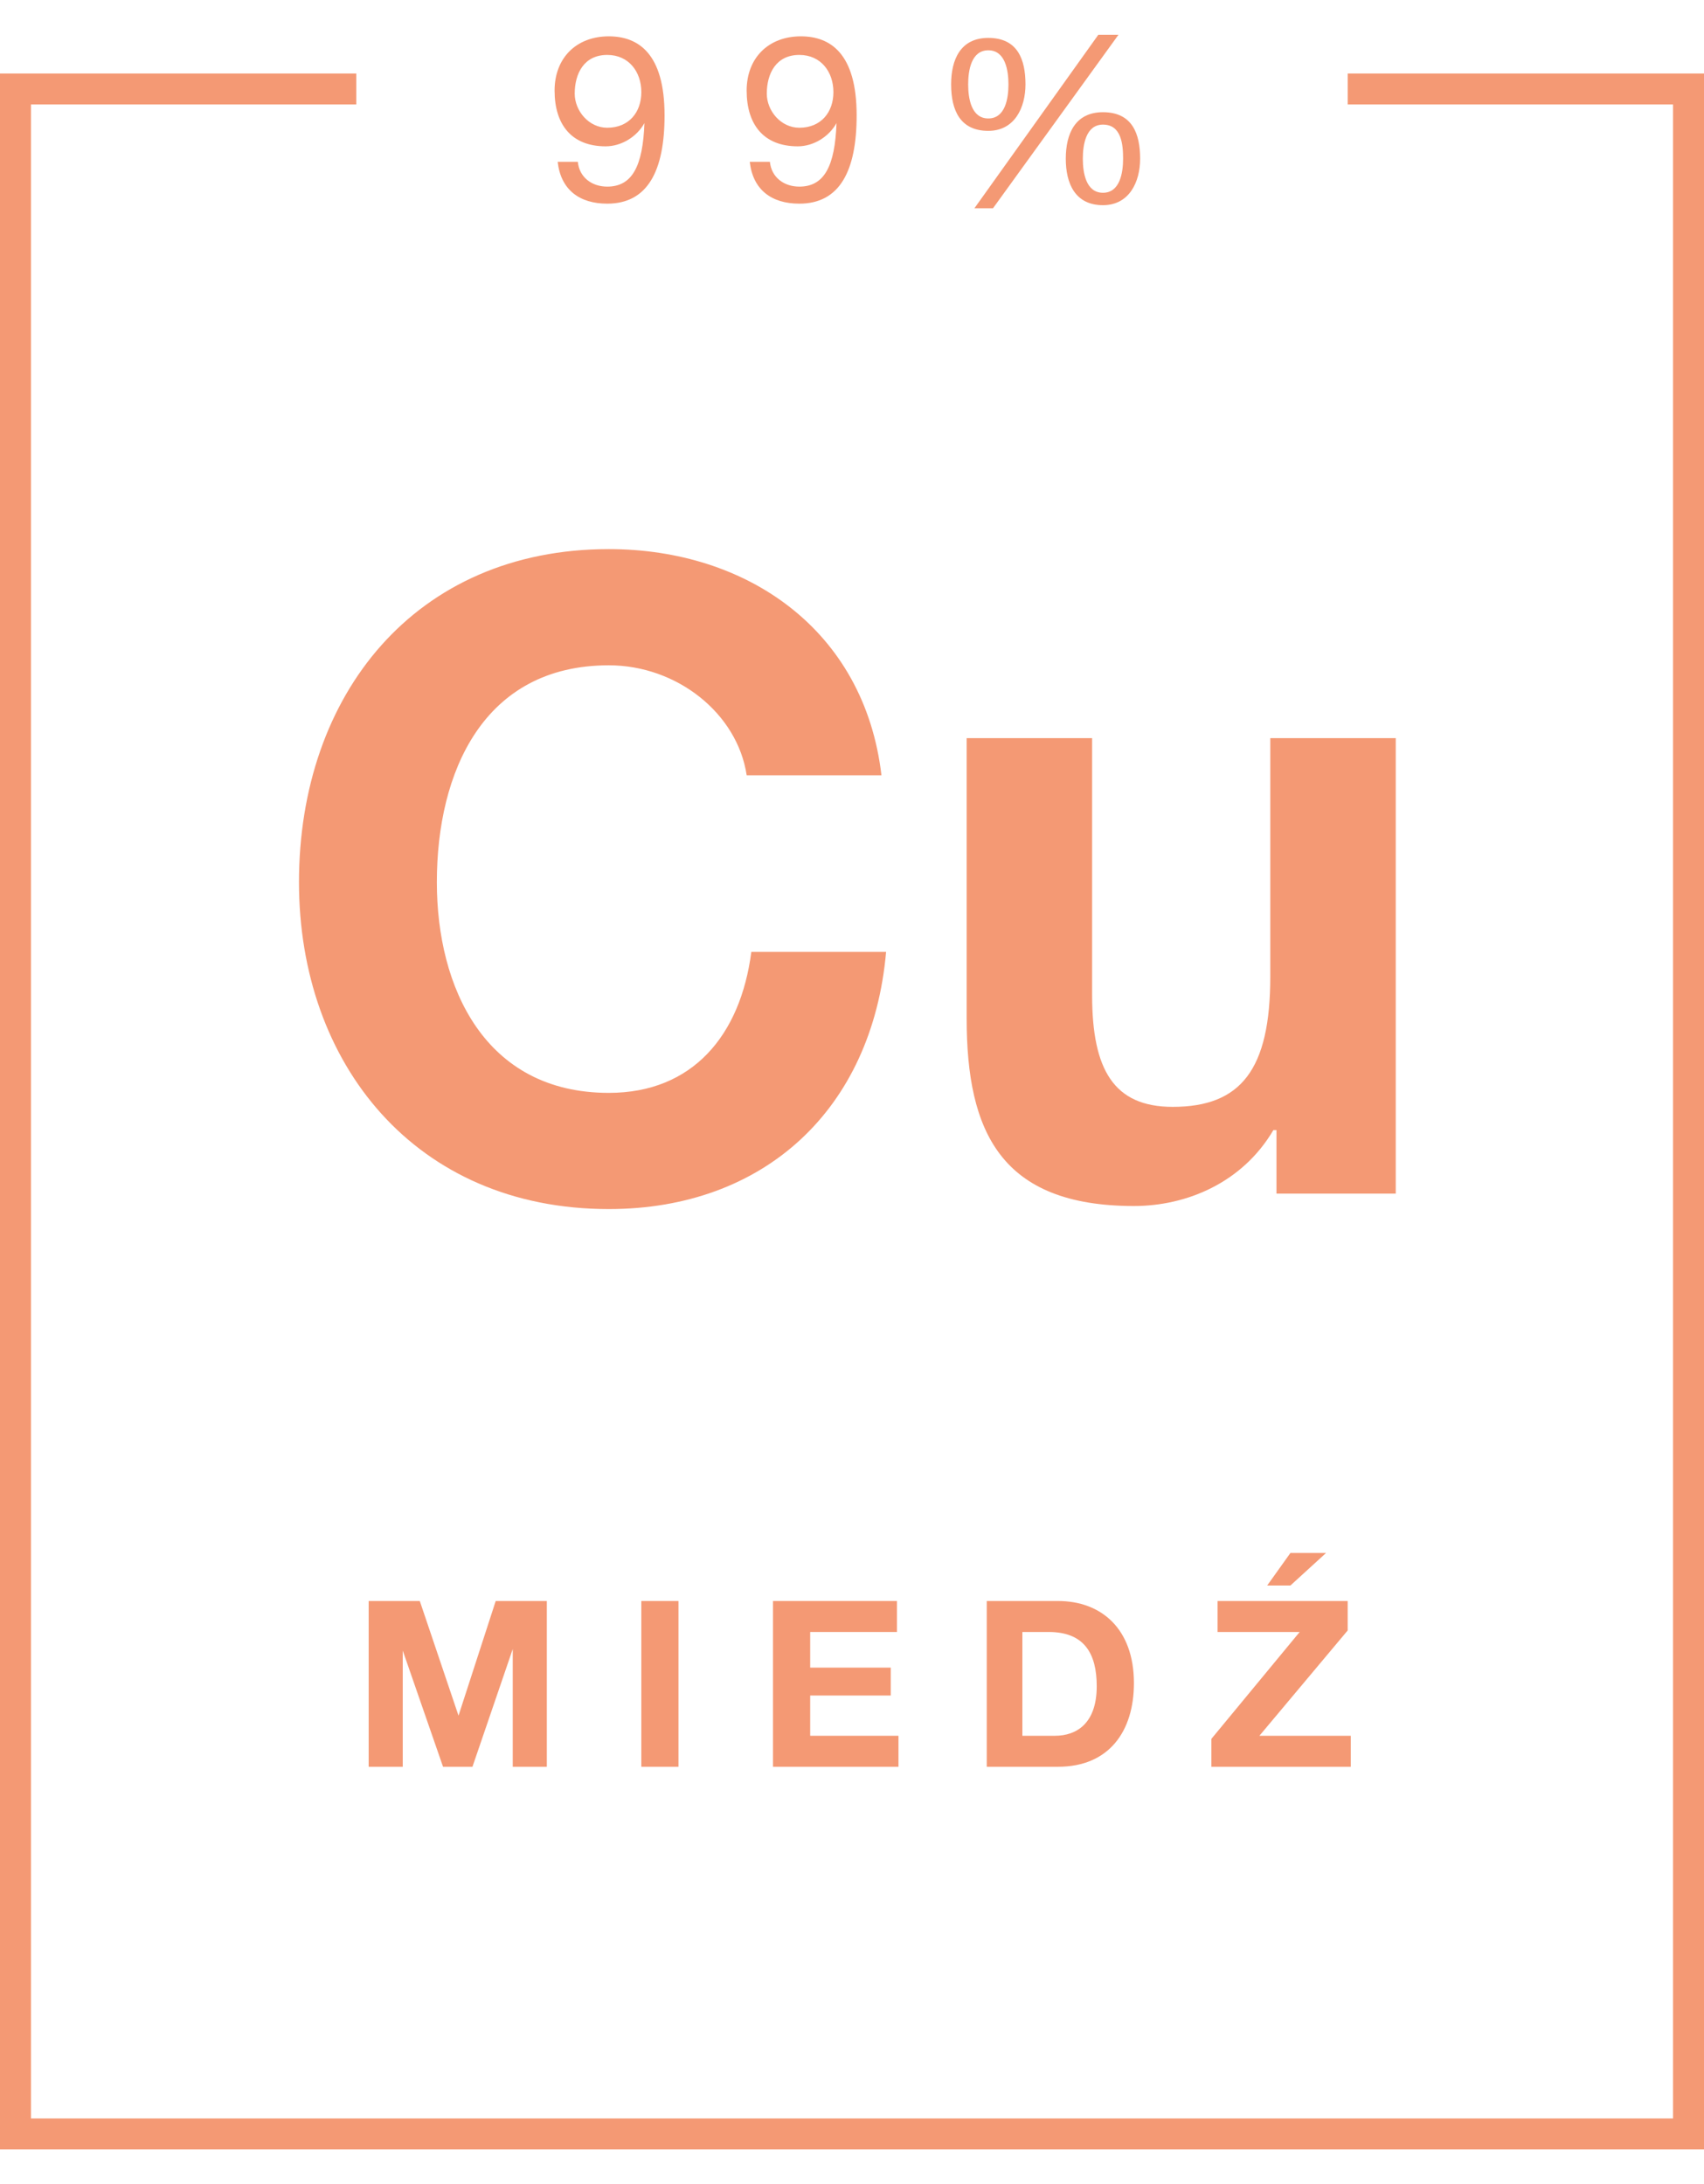 <svg width="100%" height="100%" style="overflow:visible;" preserveAspectRatio="none" viewBox="0 0 98 125.61" fill="none" xmlns="http://www.w3.org/2000/svg">
<path d="M61.295 9.126C61.295 10.551 61.83 11.799 63.433 11.799C64.948 11.799 65.571 10.462 65.571 9.126C65.571 7.7 65.126 6.453 63.433 6.453C61.83 6.453 61.295 7.7 61.295 9.126ZM64.591 9.126C64.591 9.928 64.413 11.086 63.433 11.086C62.453 11.086 62.275 9.928 62.275 9.126C62.275 8.324 62.453 7.166 63.433 7.166C64.502 7.166 64.591 8.324 64.591 9.126Z" fill="#F49974"/>
<path d="M62.81 57.238V42.449H55.594V58.575C55.594 65.078 57.554 69.355 65.216 69.355C68.245 69.355 71.452 68.018 73.234 64.989H73.412V68.642H80.272V42.449H73.056V56.169C73.056 61.515 71.363 63.653 67.443 63.653C64.057 63.653 62.81 61.515 62.81 57.238Z" fill="#F49974"/>
<path d="M69.668 101.603H77.686V99.821H72.43L77.508 93.763V92.07H70.024V93.852H74.746L69.668 99.999V101.603Z" fill="#F49974"/>
<path d="M74.213 89.309L72.877 91.18H74.213L76.262 89.309H74.213Z" fill="#F49974"/>
<path d="M56.75 92.07V101.603H60.848C63.788 101.603 65.214 99.554 65.214 96.792C65.214 93.674 63.343 92.07 60.848 92.07H56.75ZM63.075 96.97C63.075 99.109 61.917 99.821 60.67 99.821H58.799V93.852H60.314C62.363 93.852 63.075 95.099 63.075 96.97Z" fill="#F49974"/>
<path d="M57.108 11.978L64.325 2H63.166L56.039 11.978H57.108Z" fill="#F49974"/>
<path d="M31.449 101.603V92.07H28.509L26.37 98.663L24.143 92.07H21.203V101.603H23.163V94.921L25.48 101.603H27.172L29.489 94.832V101.603H31.449Z" fill="#F49974"/>
<path d="M56.839 7.525C58.354 7.525 58.977 6.189 58.977 4.852C58.977 3.427 58.532 2.18 56.839 2.18C55.236 2.18 54.701 3.427 54.701 4.852C54.701 6.367 55.236 7.525 56.839 7.525ZM56.839 2.892C57.819 2.892 57.998 4.051 57.998 4.852C57.998 5.654 57.819 6.812 56.839 6.812C55.859 6.812 55.681 5.654 55.681 4.852C55.681 4.051 55.859 2.892 56.839 2.892Z" fill="#F49974"/>
<path d="M39.021 92.07H36.883V101.603H39.021V92.07Z" fill="#F49974"/>
<path d="M77.509 4.227V6.008H96.218V121.827H1.782V6.008H20.491V4.227H0V123.608H98V4.227H77.509Z" fill="#F49974"/>
<path d="M35.014 69.531C43.923 69.531 50.159 63.829 50.961 54.742H43.21C42.586 59.553 39.824 62.849 35.014 62.849C27.886 62.849 25.124 56.791 25.124 50.733C25.124 44.407 27.797 38.26 35.014 38.26C38.934 38.26 42.408 41.022 42.943 44.585H50.694C49.714 36.211 42.943 31.578 35.014 31.578C23.877 31.578 17.195 39.953 17.195 50.733C17.195 61.156 23.877 69.531 35.014 69.531Z" fill="#F49974"/>
<path d="M51.584 93.852V92.07H44.457V101.603H51.673V99.821H46.595V97.505H51.228V95.901H46.595V93.852H51.584Z" fill="#F49974"/>
<path d="M45.881 8.415C46.772 8.415 47.663 7.881 48.109 7.079C48.02 9.573 47.396 10.732 45.971 10.732C45.08 10.732 44.367 10.197 44.278 9.306H43.12C43.298 10.91 44.367 11.712 45.971 11.712C48.287 11.712 49.267 9.841 49.267 6.633C49.267 3.07 47.752 2.09 46.06 2.09C44.189 2.09 42.941 3.337 42.941 5.208C42.941 7.168 43.921 8.415 45.881 8.415ZM45.971 3.159C47.218 3.159 47.931 4.139 47.931 5.297C47.931 6.455 47.218 7.346 45.971 7.346C44.901 7.346 44.1 6.366 44.1 5.386C44.1 4.228 44.634 3.159 45.971 3.159Z" fill="#F49974"/>
<path d="M34.834 8.415C35.725 8.415 36.616 7.881 37.062 7.079C36.973 9.573 36.349 10.732 34.924 10.732C34.033 10.732 33.32 10.197 33.231 9.306H32.073C32.251 10.91 33.32 11.712 34.924 11.712C37.24 11.712 38.22 9.841 38.22 6.633C38.22 3.07 36.705 2.09 35.013 2.09C33.142 2.09 31.895 3.337 31.895 5.208C31.895 7.168 32.874 8.415 34.834 8.415ZM34.924 3.159C36.171 3.159 36.884 4.139 36.884 5.297C36.884 6.455 36.171 7.346 34.924 7.346C33.855 7.346 33.053 6.366 33.053 5.386C33.053 4.228 33.587 3.159 34.924 3.159Z" fill="#F49974"/>
</svg>
